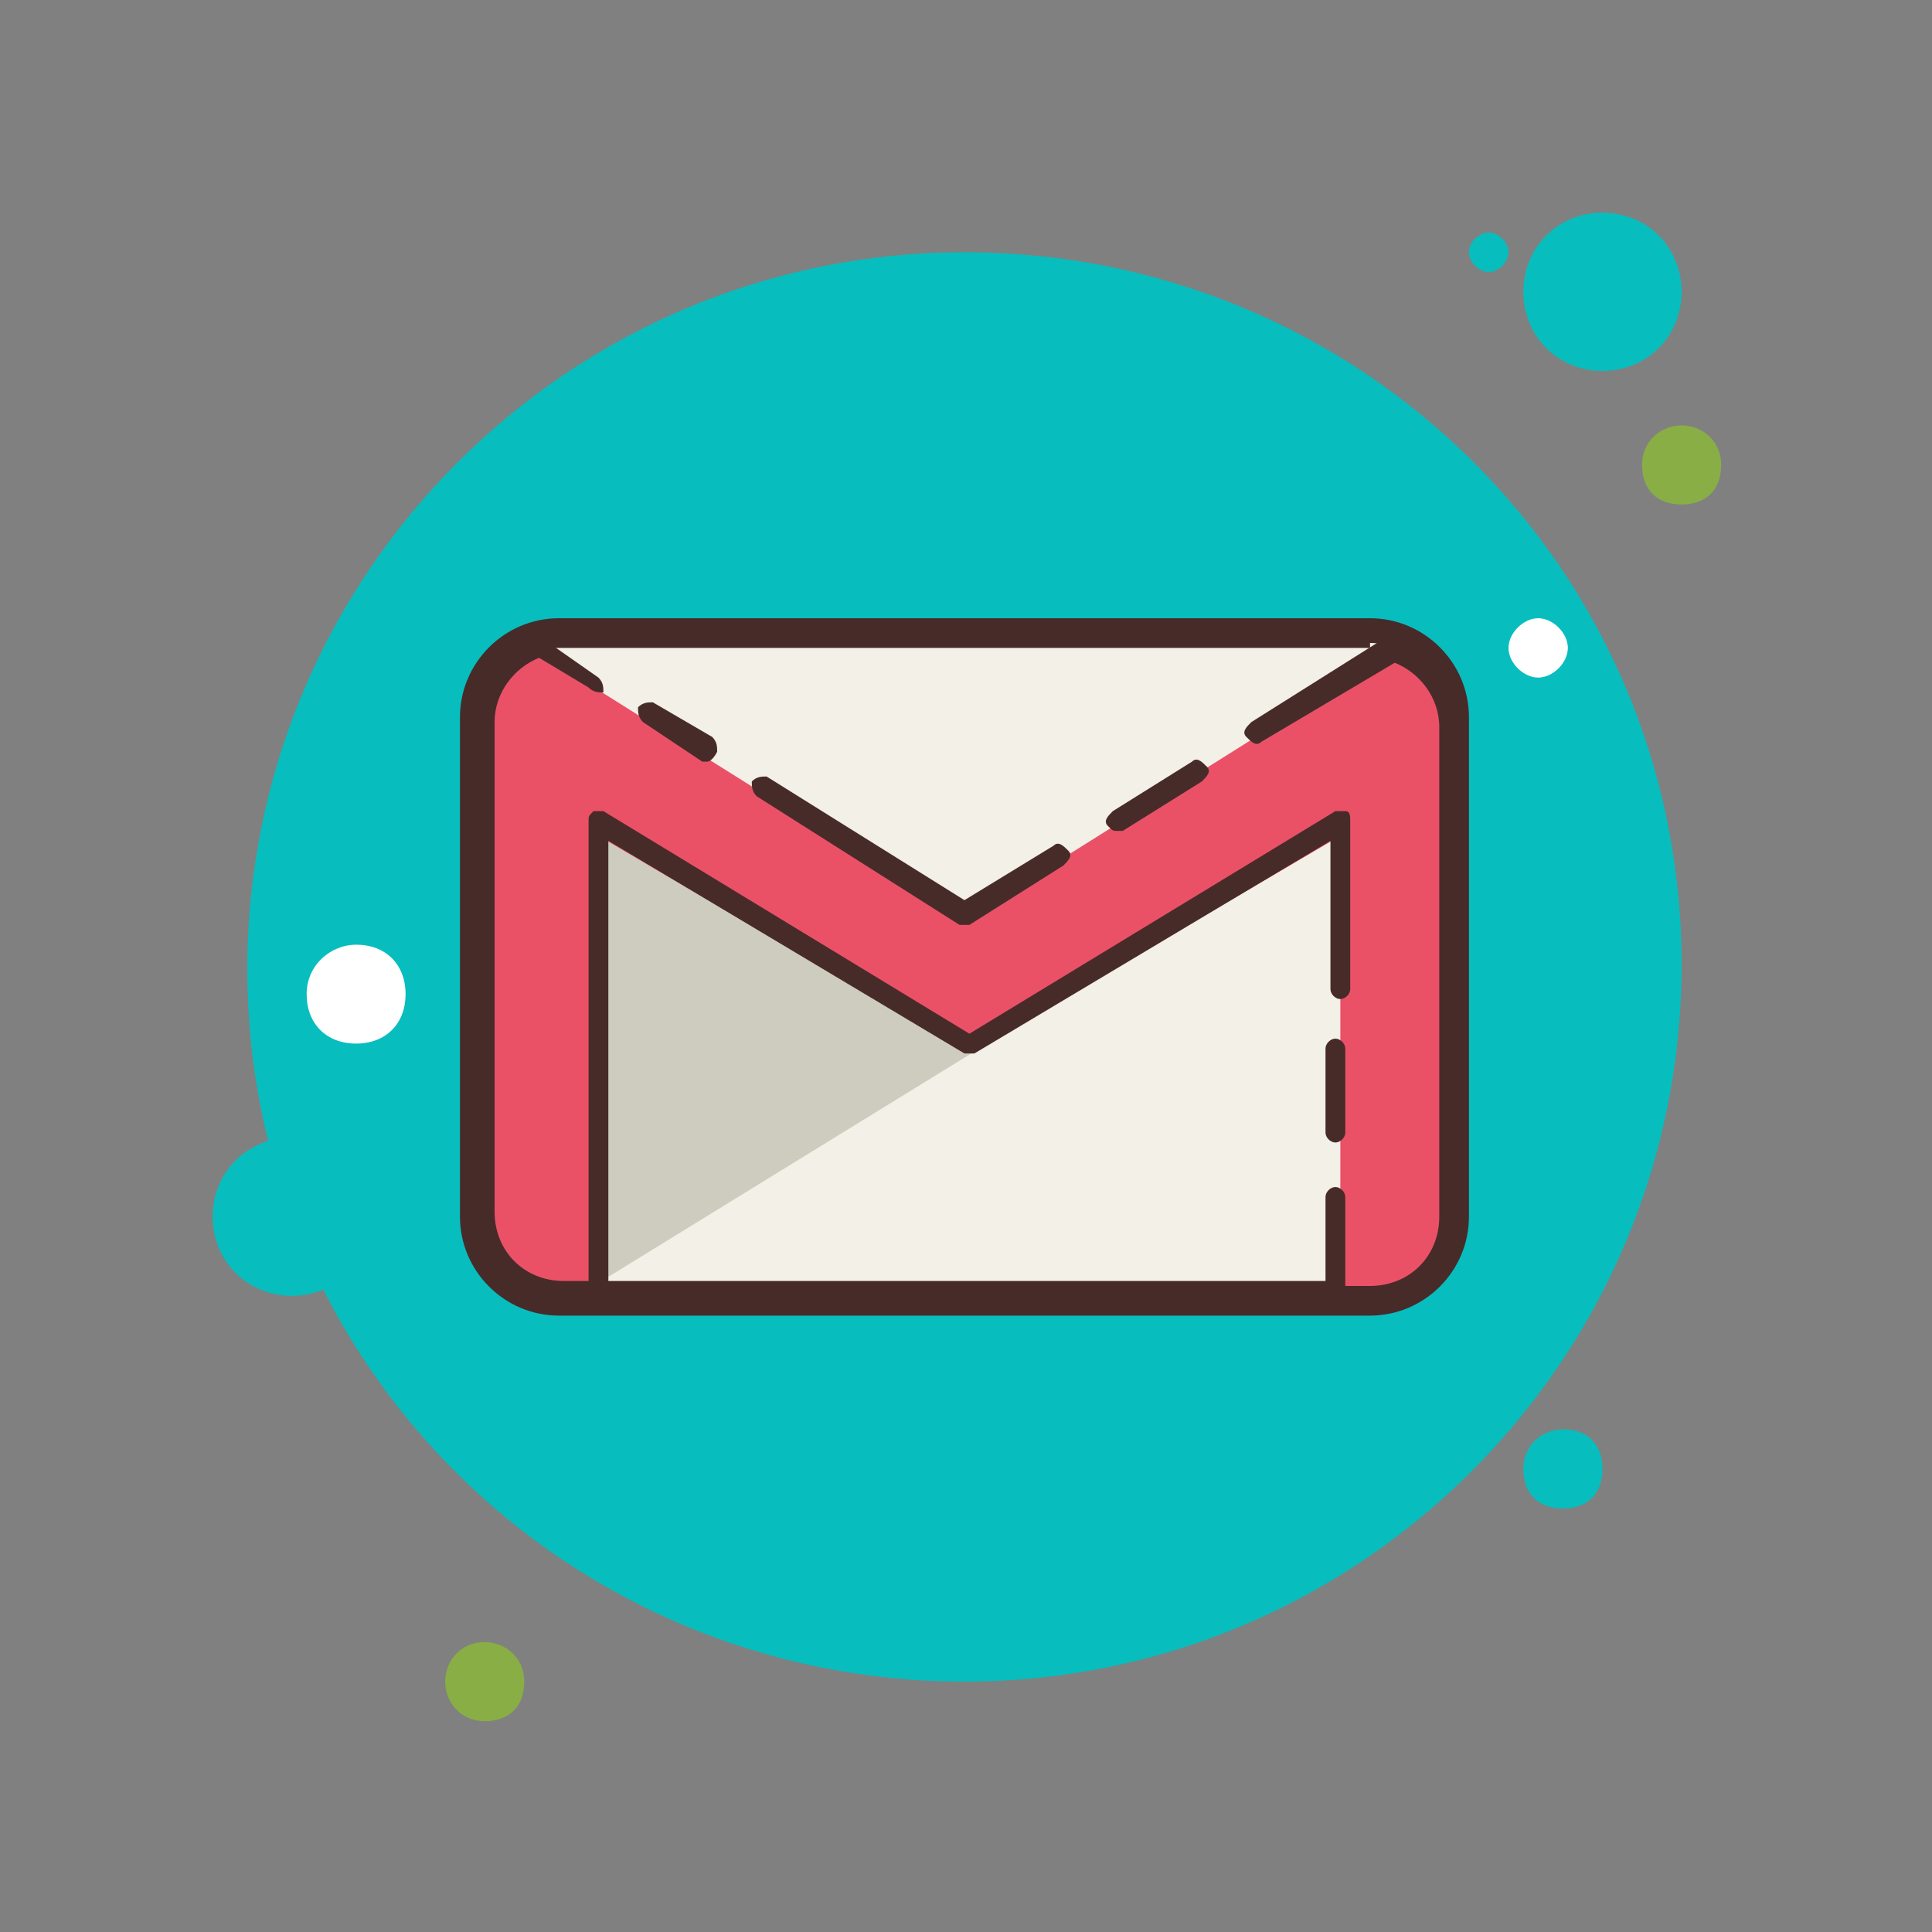 <?xml version="1.0" encoding="utf-8"?>
<!-- Generator: Adobe Illustrator 26.2.1, SVG Export Plug-In . SVG Version: 6.00 Build 0)  -->
<svg version="1.1" id="Capa_1" xmlns="http://www.w3.org/2000/svg" xmlns:xlink="http://www.w3.org/1999/xlink" x="0px" y="0px"
	 viewBox="0 0 100 100" style="enable-background:new 0 0 100 100;" xml:space="preserve">
<rect x="0" y="0" width="100" height="100" fill="#808080" stroke="none"/>
<style type="text/css">
	.st0{fill:#08BDBD;}
	.st1{fill:#88AE45;}
	.st2{fill:#FFFFFF;}
	.st3{fill:#F2F0E7;}
	.st4{fill:#472B29;}
	.st5{fill:#CECCBE;}
	.st6{fill:#EA5167;}
</style>
<g>
	<g transform="scale(2.56,2.56)">
		<path class="st0" d="M30.1,4.7c-0.2,0-0.4,0.2-0.4,0.4s0.2,0.4,0.4,0.4s0.4-0.2,0.4-0.4S30.3,4.7,30.1,4.7z"/>
		<path class="st0" d="M19.5,5.1c-8,0-14.5,6.5-14.5,14.5S11.5,34,19.5,34S34,27.5,34,19.5S27.5,5.1,19.5,5.1z"/>
		<path class="st0" d="M32.4,4.3c-0.9,0-1.6,0.7-1.6,1.6s0.7,1.6,1.6,1.6c0.9,0,1.6-0.7,1.6-1.6S33.3,4.3,32.4,4.3z"/>
		<path class="st1" d="M34,8.6c-0.4,0-0.8,0.3-0.8,0.8s0.3,0.8,0.8,0.8s0.8-0.3,0.8-0.8S34.4,8.6,34,8.6z"/>
		<path class="st0" d="M31.6,28.9c-0.4,0-0.8,0.3-0.8,0.8s0.3,0.8,0.8,0.8s0.8-0.3,0.8-0.8S32.1,28.9,31.6,28.9z M5.9,23
			c-0.9,0-1.6,0.7-1.6,1.6c0,0.9,0.7,1.6,1.6,1.6s1.6-0.7,1.6-1.6C7.4,23.7,6.7,23,5.9,23z"/>
		<path class="st1" d="M9.8,33.2C9.3,33.2,9,33.6,9,34s0.3,0.8,0.8,0.8s0.8-0.3,0.8-0.8S10.2,33.2,9.8,33.2z"/>
		<path class="st2" d="M7.2,19.1c-0.5,0-1,0.4-1,1s0.4,1,1,1s1-0.4,1-1S7.8,19.1,7.2,19.1z M31.1,12.5c-0.3,0-0.6,0.3-0.6,0.6
			s0.3,0.6,0.6,0.6s0.6-0.3,0.6-0.6S31.4,12.5,31.1,12.5z"/>
		<g>
			<path class="st3" d="M11.3,26.3c-0.9,0-1.7-0.8-1.7-1.7V14.5c0-0.9,0.8-1.7,1.7-1.7h16.4c0.9,0,1.7,0.8,1.7,1.7v10.1
				c0,0.9-0.8,1.7-1.7,1.7L11.3,26.3L11.3,26.3z"/>
			<path class="st4" d="M27.7,13c0.8,0,1.4,0.6,1.4,1.4v10.1c0,0.8-0.6,1.4-1.4,1.4H11.3c-0.8,0-1.4-0.6-1.4-1.4V14.5
				c0-0.8,0.6-1.4,1.4-1.4H27.7 M27.7,12.5H11.3c-1.1,0-2,0.9-2,2v10.1c0,1.1,0.9,2,2,2h16.4c1.1,0,2-0.9,2-2V14.5
				C29.7,13.4,28.8,12.5,27.7,12.5z"/>
			<path class="st5" d="M19.8,21.2L12,26l0-9.5L19.8,21.2z"/>
			<path class="st6" d="M27.7,26.2c0.9,0,1.6-0.7,1.6-1.6v-9.9c0-0.7-0.5-1.3-1.2-1.5l-8.6,5.4l-8.6-5.4c-0.7,0.2-1.1,0.8-1.1,1.5
				v9.9c0,0.9,0.7,1.6,1.6,1.6h0.7v-9.3l7.5,4.4l7.5-4.4v9.3L27.7,26.2z"/>
			<g>
				<path class="st4" d="M19.5,18.7c0,0-0.1,0-0.1,0l-4.1-2.6c-0.1-0.1-0.1-0.2-0.1-0.3c0.1-0.1,0.2-0.1,0.3-0.1l4,2.5l1.8-1.1
					c0.1-0.1,0.2,0,0.3,0.1c0.1,0.1,0,0.2-0.1,0.3l-1.9,1.2C19.6,18.7,19.6,18.7,19.5,18.7z M22.6,16.8c-0.1,0-0.1,0-0.2-0.1
					c-0.1-0.1,0-0.2,0.1-0.3l1.6-1c0.1-0.1,0.2,0,0.3,0.1c0.1,0.1,0,0.2-0.1,0.3l-1.6,1C22.6,16.8,22.6,16.8,22.6,16.8z M27.7,26.4
					H27c-0.1,0-0.2-0.1-0.2-0.2v-2c0-0.1,0.1-0.2,0.2-0.2s0.2,0.1,0.2,0.2V26h0.5c0.8,0,1.4-0.6,1.4-1.4v-9.9c0-0.6-0.4-1.1-0.9-1.3
					L25.5,15c-0.1,0.1-0.2,0-0.3-0.1c-0.1-0.1,0-0.2,0.1-0.3l2.7-1.7c0,0,0.1,0,0.2,0c0.8,0.2,1.3,0.9,1.3,1.7v9.9
					C29.5,25.6,28.7,26.4,27.7,26.4z"/>
				<path class="st4" d="M27,23.1c-0.1,0-0.2-0.1-0.2-0.2v-1.7c0-0.1,0.1-0.2,0.2-0.2s0.2,0.1,0.2,0.2v1.7
					C27.2,23,27.1,23.1,27,23.1z M12.1,26.4h-0.7c-1,0-1.8-0.8-1.8-1.8v-9.9c0-0.8,0.5-1.5,1.3-1.7c0.1,0,0.1,0,0.2,0l1,0.7
					c0.1,0.1,0.1,0.2,0.1,0.3C12.1,14,12,14,11.9,13.9l-1-0.6c-0.5,0.2-0.9,0.7-0.9,1.3v9.9c0,0.8,0.6,1.4,1.4,1.4h0.5v-9.3
					c0-0.1,0-0.1,0.1-0.2c0.1,0,0.1,0,0.2,0l7.4,4.5l7.4-4.5c0.1,0,0.1,0,0.2,0c0.1,0,0.1,0.1,0.1,0.2v3.4c0,0.1-0.1,0.2-0.2,0.2
					s-0.2-0.1-0.2-0.2v-3l-7.2,4.3c-0.1,0-0.1,0-0.2,0l-7.2-4.3v9.1C12.3,26.3,12.2,26.4,12.1,26.4z"/>
				<path class="st4" d="M14.3,15.4c0,0-0.1,0-0.1,0L13,14.6c-0.1-0.1-0.1-0.2-0.1-0.3c0.1-0.1,0.2-0.1,0.3-0.1l1.2,0.7
					c0.1,0.1,0.1,0.2,0.1,0.3C14.4,15.4,14.3,15.4,14.3,15.4z"/>
			</g>
		</g>
	</g>
</g>
</svg>
